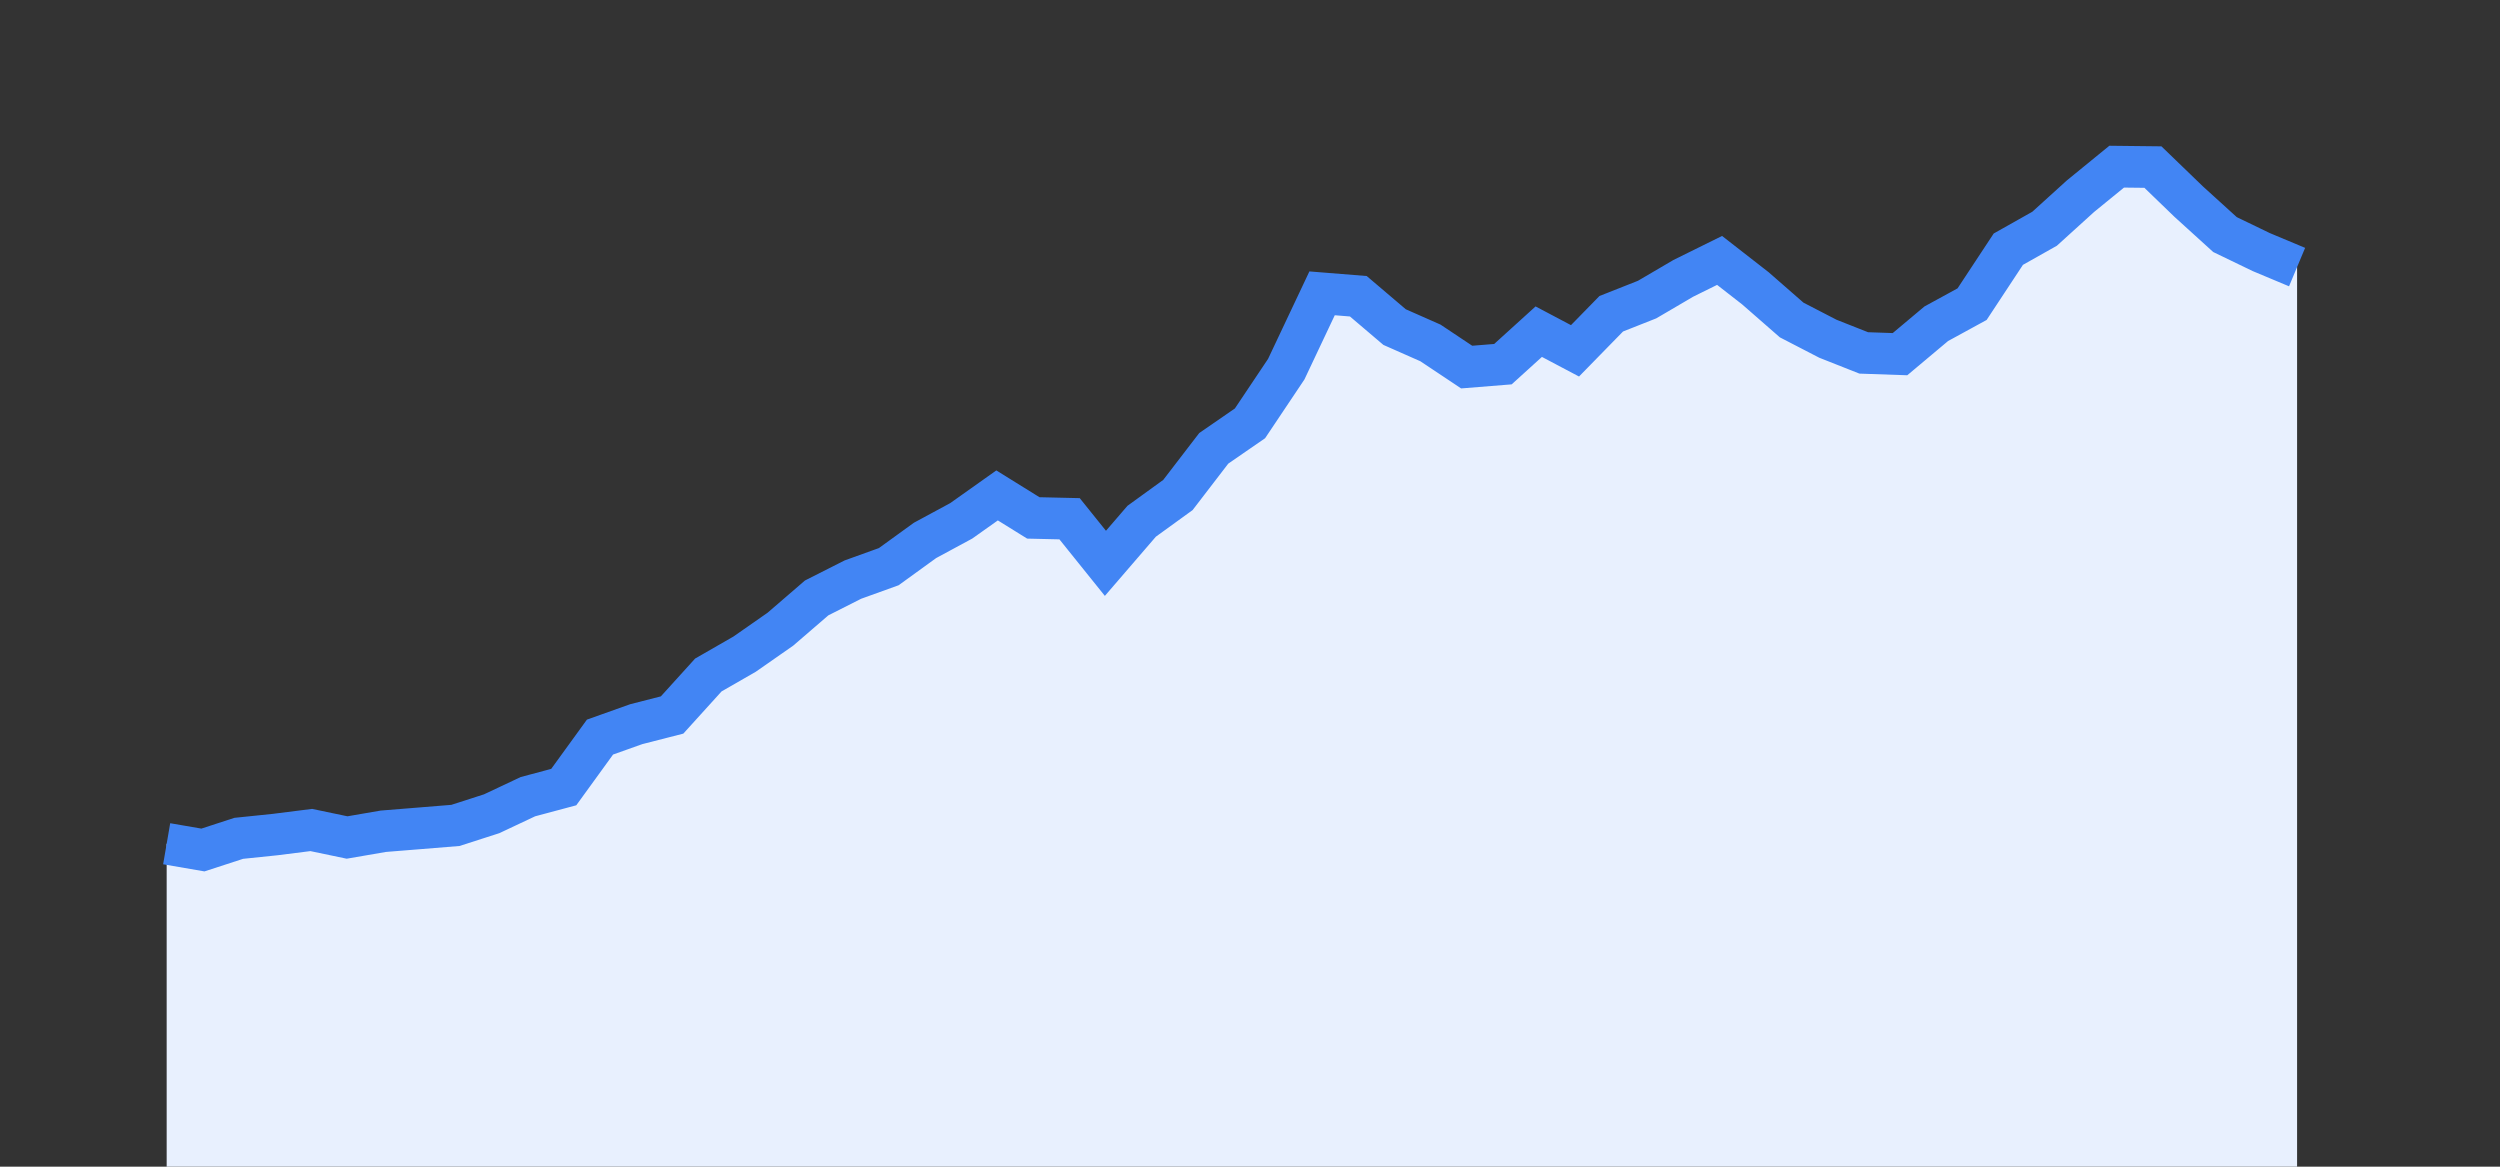 <svg width="60" height="28" xmlns="http://www.w3.org/2000/svg"><rect width="100%" height="100%" fill="#333333" stroke="none"/><path stroke="none" fill="#E8F0FE" d="M4.00 28.00 L4.00 20.25  L4.00 20.25 L4.87 20.40 L5.73 20.12 L6.60 20.03 L7.47 19.92 L8.33 20.10 L9.20 19.95 L10.07 19.88 L10.93 19.81 L11.80 19.53 L12.67 19.12 L13.53 18.89 L14.40 17.69 L15.27 17.38 L16.13 17.16 L17.00 16.20 L17.87 15.70 L18.73 15.10 L19.60 14.35 L20.47 13.91 L21.33 13.60 L22.20 12.97 L23.07 12.50 L23.93 11.89 L24.80 12.43 L25.67 12.45 L26.53 13.52 L27.40 12.51 L28.27 11.88 L29.13 10.76 L30.00 10.16 L30.87 8.86 L31.73 7.04 L32.60 7.11 L33.47 7.85 L34.33 8.23 L35.20 8.81 L36.07 8.74 L36.93 7.96 L37.80 8.42 L38.67 7.53 L39.53 7.19 L40.40 6.68 L41.27 6.25 L42.13 6.92 L43.00 7.68 L43.87 8.13 L44.73 8.47 L45.60 8.50 L46.47 7.77 L47.33 7.30 L48.20 5.98 L49.07 5.49 L49.93 4.71 L50.80 4.00 L51.67 4.01 L52.53 4.84 L53.40 5.63 L54.27 6.05 L55.13 6.41  L55.13 28.00 " /><path stroke="#4285F4" stroke-width="1" fill="none" d="M4.00 20.25  L4.00 20.25 L4.87 20.40 L5.73 20.12 L6.60 20.03 L7.47 19.92 L8.33 20.10 L9.20 19.95 L10.07 19.88 L10.93 19.81 L11.80 19.53 L12.67 19.12 L13.53 18.89 L14.40 17.69 L15.27 17.38 L16.13 17.16 L17.00 16.20 L17.87 15.70 L18.73 15.10 L19.60 14.35 L20.47 13.91 L21.33 13.60 L22.20 12.97 L23.07 12.50 L23.93 11.89 L24.80 12.43 L25.67 12.45 L26.53 13.52 L27.40 12.51 L28.27 11.88 L29.13 10.76 L30.00 10.16 L30.87 8.86 L31.73 7.04 L32.60 7.11 L33.47 7.85 L34.33 8.23 L35.20 8.81 L36.07 8.74 L36.93 7.96 L37.80 8.42 L38.67 7.53 L39.53 7.19 L40.40 6.68 L41.27 6.25 L42.13 6.92 L43.00 7.68 L43.87 8.13 L44.73 8.47 L45.60 8.50 L46.47 7.77 L47.33 7.30 L48.20 5.98 L49.07 5.49 L49.93 4.71 L50.80 4.00 L51.67 4.01 L52.53 4.84 L53.40 5.63 L54.27 6.05 L55.13 6.41 " /></svg>
